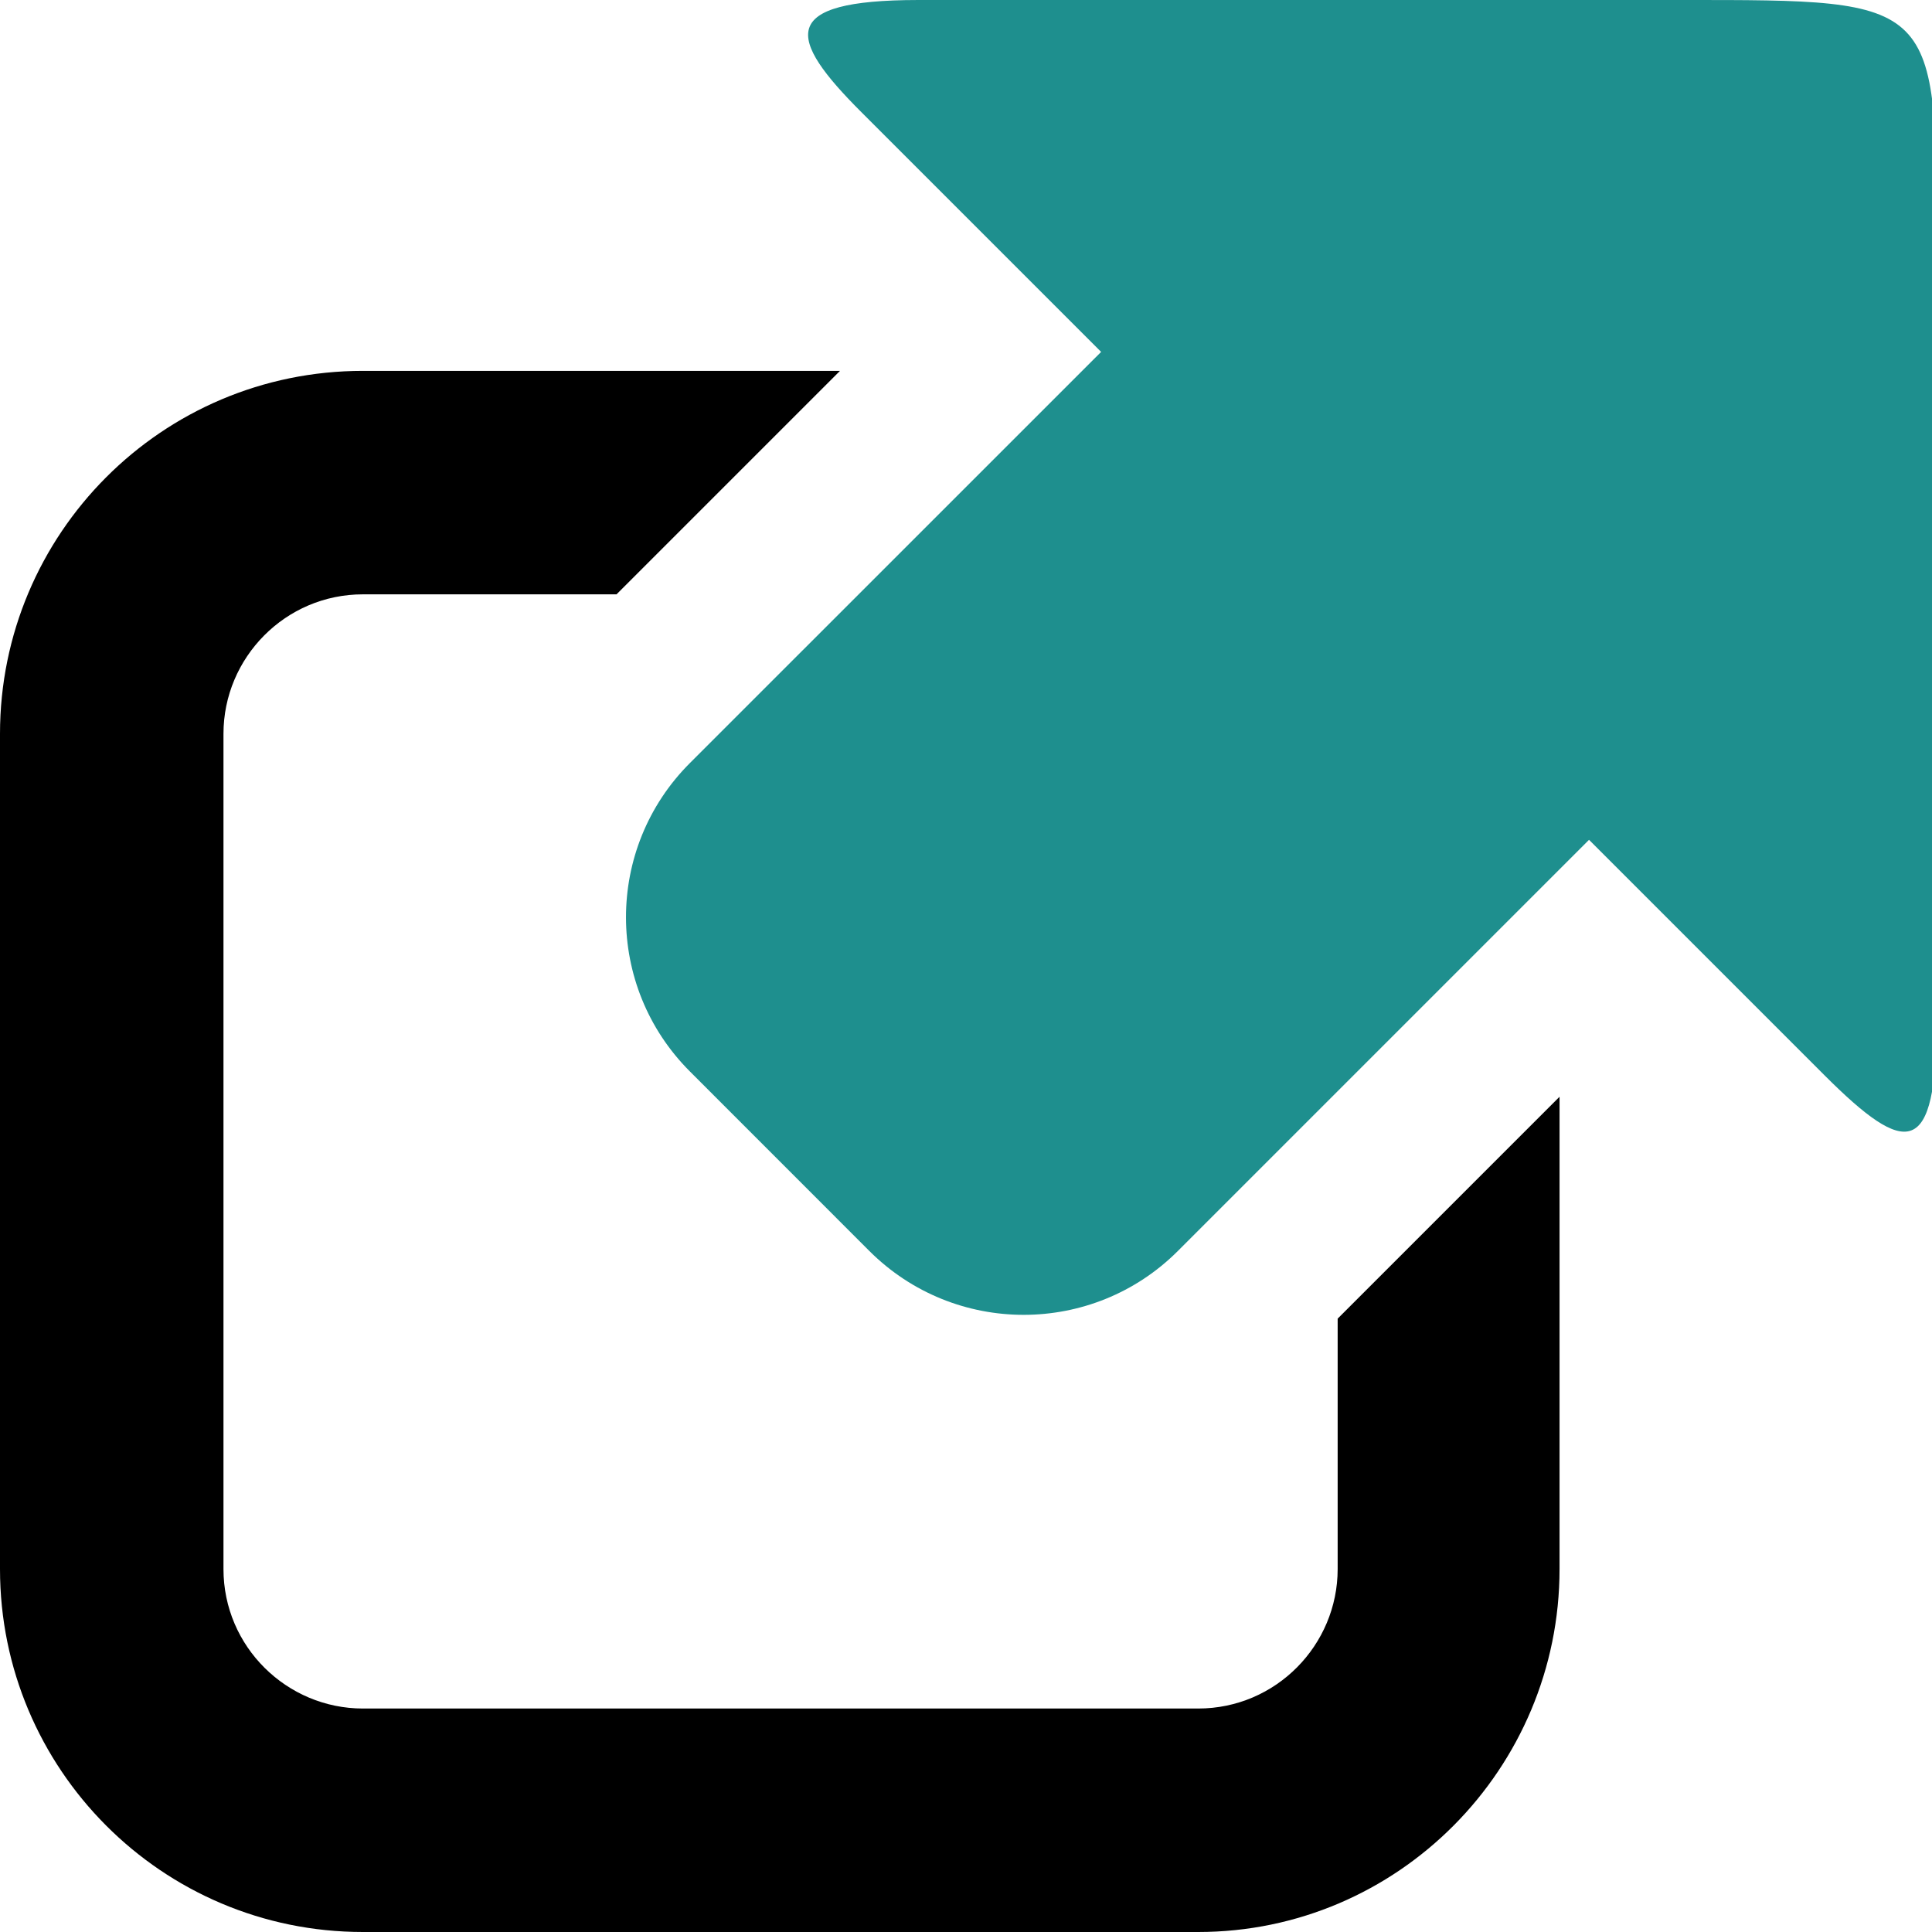 <?xml version="1.0" encoding="UTF-8" standalone="no"?>
<svg
   xmlns:dc="http://purl.org/dc/elements/1.1/"
   xmlns:cc="http://creativecommons.org/ns#"
   xmlns:rdf="http://www.w3.org/1999/02/22-rdf-syntax-ns#"
   xmlns:svg="http://www.w3.org/2000/svg"
   xmlns="http://www.w3.org/2000/svg"
   xmlns:sodipodi="http://sodipodi.sourceforge.net/DTD/sodipodi-0.dtd"
   xmlns:inkscape="http://www.inkscape.org/namespaces/inkscape"
   version="1.1"
   id="Capa_1"
   x="0px"
   y="0px"
   viewBox="0 0 1.219 1.219"
   xml:space="preserve"
   width="24"
   height="24"
   inkscape:version="0.92.5 (2060ec1f9f, 2020-04-08)"
   sodipodi:docname="link.svg"><defs
     id="defs13" /><sodipodi:namedview
     pagecolor="#ffffff"
     bordercolor="#666666"
     borderopacity="1"
     objecttolerance="10"
     gridtolerance="10"
     guidetolerance="10"
     inkscape:pageopacity="0"
     inkscape:pageshadow="2"
     inkscape:window-width="1920"
     inkscape:window-height="1016"
     id="namedview11"
     showgrid="false"
     inkscape:zoom="10.429825"
     inkscape:cx="38.361917"
     inkscape:cy="-6.2400275"
     inkscape:window-x="0"
     inkscape:window-y="27"
     inkscape:window-maximized="1"
     inkscape:current-layer="Capa_1" /><path
     style="fill:#000000;fill-opacity:1;stroke-width:1"
     inkscape:connector-curvature="0"
     id="path5"
     d="m 0.844,0.832 v 0.158 c 0,0.048 -0.039,0.088 -0.088,0.088 H 0.229 c -0.048,0 -0.088,-0.039 -0.088,-0.088 V 0.463 c 0,-0.048 0.039,-0.088 0.088,-0.088 H 0.389 L 0.53,0.234 H 0.229 C 0.102,0.234 0,0.337 0,0.463 V 0.99 C 0,1.116 0.102,1.219 0.229,1.219 H 0.756 C 0.882,1.219 0.984,1.116 0.984,0.99 V 0.692 Z" /><g
     style="fill:#1e8f8e;fill-opacity:1;stroke-width:0.667"
     id="g7"
     transform="matrix(0.047,0,0,0.047,0,3.45e-6)"><path
       style="fill:#1e8f8e;fill-opacity:1;stroke-width:0.667"
       inkscape:connector-curvature="0"
       id="path9"
       d="M 22.581,0 H 12.322 c -1.886,0.002 -1.755,0.51 -0.76,1.504 l 3.22,3.22 -5.52,5.519 c -1.145,1.144 -1.144,2.998 0,4.141 l 2.41,2.411 c 1.144,1.141 2.996,1.142 4.14,-0.001 l 5.52,-5.52 3.16,3.16 c 1.101,1.1 1.507,1.129 1.507,-0.757 L 26,3.419 C 25.999,-0.018 26.024,-0.001 22.581,0 Z" /></g></svg>